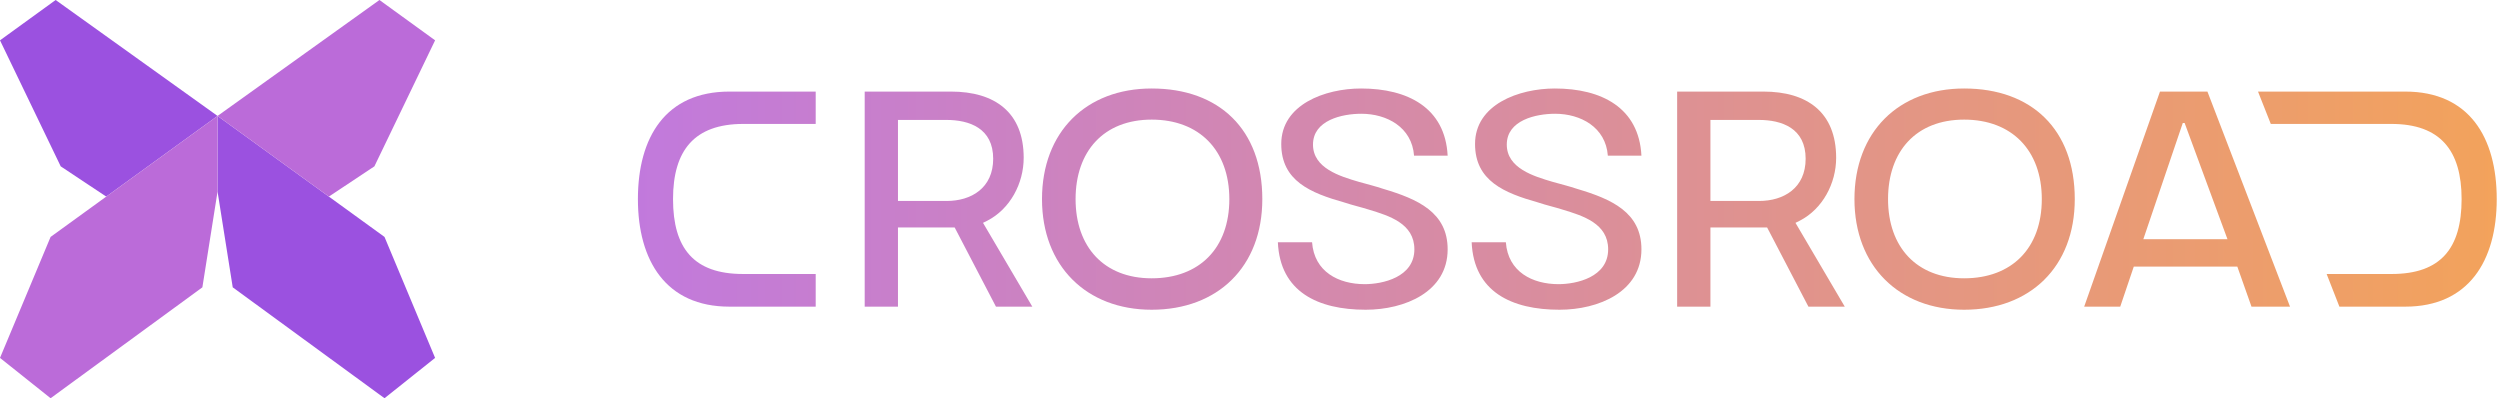 <svg width="678" height="108" viewBox="0 0 678 108" fill="none" xmlns="http://www.w3.org/2000/svg">
<path d="M-2.5034e-06 10.937L15.093 0L59 31.443L28.814 53.316L16.465 45.114L-2.5034e-06 10.937Z" fill="#9B51E0"/>
<path d="M118 97.063L104.279 108L63.116 77.924L59 51.949V31.443L104.279 64.253L118 97.063Z" fill="#9B51E0"/>
<path d="M118 10.937L102.907 0L59 31.443L89.186 53.316L101.535 45.114L118 10.937Z" fill="#BB6BD9"/>
<path d="M-3.8147e-06 97.063L13.721 108L54.884 77.924L59 51.949V31.443L13.721 64.253L-3.8147e-06 97.063Z" fill="#BB6BD9"/>
<path d="M221.217 83.164V74.306H201.496C188.125 74.306 182.526 67.287 182.526 54C182.526 40.797 188.292 33.61 201.579 33.61H221.217V24.836H197.819C180.521 24.836 173 37.203 173 54C173 70.713 180.604 83.164 197.819 83.164H221.217Z" fill="url(#paint0_linear_558_371)" fill-opacity="0.9"/>
<path d="M234.504 83.164V24.836H257.903C269.769 24.836 277.624 30.434 277.624 42.802C277.624 49.738 273.947 56.674 267.763 59.85L266.593 60.434L279.964 83.164H270.103L258.905 61.688H243.529V83.164H234.504ZM243.529 54.501H256.733C263.418 54.501 269.351 50.992 269.351 43.053C269.351 34.78 262.916 32.524 256.649 32.524H243.529V54.501Z" fill="url(#paint1_linear_558_371)" fill-opacity="0.9"/>
<path d="M282.59 54C282.59 35.783 294.539 24 312.339 24C330.64 24 342.339 35.114 342.339 54C342.339 72.384 330.222 84 312.339 84C294.623 84 282.59 72.134 282.59 54ZM312.339 75.476C325.292 75.476 333.397 67.287 333.397 54C333.397 40.797 325.292 32.44 312.339 32.44C299.303 32.44 291.698 41.047 291.698 54C291.698 66.953 299.386 75.476 312.339 75.476Z" fill="url(#paint2_linear_558_371)" fill-opacity="0.9"/>
<path d="M346.558 65.699H355.833C356.418 73.721 363.02 77.064 370.123 77.064C374.886 77.064 383.577 75.226 383.577 67.621C383.577 60.602 376.725 58.513 371.209 56.841C369.12 56.173 366.864 55.671 364.608 54.919C355.416 52.329 347.477 49.07 347.477 39.042C347.477 28.345 359.343 24 369.12 24C381.739 24 391.934 29.181 392.602 42.217H383.494C382.909 34.446 376.056 30.852 369.204 30.852C363.939 30.852 356.084 32.607 356.084 39.209C356.084 45.644 363.438 47.816 368.535 49.32C370.624 49.905 372.964 50.49 375.221 51.242C384.496 54 392.602 57.593 392.602 67.621C392.602 79.153 380.987 84 370.374 84C357.421 84 347.143 79.153 346.558 65.699Z" fill="url(#paint3_linear_558_371)" fill-opacity="0.9"/>
<path d="M399.112 65.699H408.388C408.973 73.721 415.575 77.064 422.678 77.064C427.441 77.064 436.132 75.226 436.132 67.621C436.132 60.602 429.28 58.513 423.764 56.841C421.675 56.173 419.419 55.671 417.163 54.919C407.97 52.329 400.032 49.07 400.032 39.042C400.032 28.345 411.898 24 421.675 24C434.294 24 444.489 29.181 445.157 42.217H436.048C435.463 34.446 428.611 30.852 421.759 30.852C416.494 30.852 408.639 32.607 408.639 39.209C408.639 45.644 415.993 47.816 421.09 49.32C423.179 49.905 425.519 50.49 427.775 51.242C437.051 54 445.157 57.593 445.157 67.621C445.157 79.153 433.541 84 422.929 84C409.976 84 399.697 79.153 399.112 65.699Z" fill="url(#paint4_linear_558_371)" fill-opacity="0.9"/>
<path d="M454.843 83.164V24.836H478.241C490.107 24.836 497.963 30.434 497.963 42.802C497.963 49.738 494.286 56.674 488.102 59.85L486.932 60.434L500.302 83.164H490.442L479.244 61.688H463.868V83.164H454.843ZM463.868 54.501H477.071C483.756 54.501 489.69 50.992 489.69 43.053C489.69 34.78 483.255 32.524 476.988 32.524H463.868V54.501Z" fill="url(#paint5_linear_558_371)" fill-opacity="0.9"/>
<path d="M502.928 54C502.928 35.783 514.878 24 532.677 24C550.978 24 562.678 35.114 562.678 54C562.678 72.384 550.56 84 532.677 84C514.962 84 502.928 72.134 502.928 54ZM532.677 75.476C545.63 75.476 553.736 67.287 553.736 54C553.736 40.797 545.63 32.44 532.677 32.44C519.641 32.44 512.037 41.047 512.037 54C512.037 66.953 519.725 75.476 532.677 75.476Z" fill="url(#paint6_linear_558_371)" fill-opacity="0.9"/>
<path d="M565.229 83.164L585.786 24.836H598.655L621.051 83.164H610.605L606.761 72.301H578.683L575.006 83.164H565.229ZM581.273 64.864H604.087L592.471 33.359H591.97L581.273 64.864Z" fill="url(#paint7_linear_558_371)" fill-opacity="0.9"/>
<path d="M634.445 83.164L630.984 74.306H648.618C661.989 74.306 667.587 67.287 667.587 54C667.587 40.797 661.821 33.61 648.534 33.61H615.839L612.372 24.836H652.295C669.593 24.836 677.114 37.203 677.114 54C677.114 70.713 669.509 83.164 652.295 83.164H634.445Z" fill="url(#paint8_linear_558_371)" fill-opacity="0.9"/>
<defs>
<linearGradient id="paint0_linear_558_371" x1="173" y1="54" x2="677.114" y2="54" gradientUnits="userSpaceOnUse">
<stop stop-color="#BB6BD9"/>
<stop offset="1" stop-color="#F2994A"/>
</linearGradient>
<linearGradient id="paint1_linear_558_371" x1="173" y1="54" x2="677.114" y2="54" gradientUnits="userSpaceOnUse">
<stop stop-color="#BB6BD9"/>
<stop offset="1" stop-color="#F2994A"/>
</linearGradient>
<linearGradient id="paint2_linear_558_371" x1="173" y1="54" x2="677.114" y2="54" gradientUnits="userSpaceOnUse">
<stop stop-color="#BB6BD9"/>
<stop offset="1" stop-color="#F2994A"/>
</linearGradient>
<linearGradient id="paint3_linear_558_371" x1="173" y1="54" x2="677.114" y2="54" gradientUnits="userSpaceOnUse">
<stop stop-color="#BB6BD9"/>
<stop offset="1" stop-color="#F2994A"/>
</linearGradient>
<linearGradient id="paint4_linear_558_371" x1="173" y1="54" x2="677.114" y2="54" gradientUnits="userSpaceOnUse">
<stop stop-color="#BB6BD9"/>
<stop offset="1" stop-color="#F2994A"/>
</linearGradient>
<linearGradient id="paint5_linear_558_371" x1="173" y1="54" x2="677.114" y2="54" gradientUnits="userSpaceOnUse">
<stop stop-color="#BB6BD9"/>
<stop offset="1" stop-color="#F2994A"/>
</linearGradient>
<linearGradient id="paint6_linear_558_371" x1="173" y1="54" x2="677.114" y2="54" gradientUnits="userSpaceOnUse">
<stop stop-color="#BB6BD9"/>
<stop offset="1" stop-color="#F2994A"/>
</linearGradient>
<linearGradient id="paint7_linear_558_371" x1="173" y1="54" x2="677.114" y2="54" gradientUnits="userSpaceOnUse">
<stop stop-color="#BB6BD9"/>
<stop offset="1" stop-color="#F2994A"/>
</linearGradient>
<linearGradient id="paint8_linear_558_371" x1="173" y1="54" x2="677.114" y2="54" gradientUnits="userSpaceOnUse">
<stop stop-color="#BB6BD9"/>
<stop offset="1" stop-color="#F2994A"/>
</linearGradient>
</defs>
</svg>
